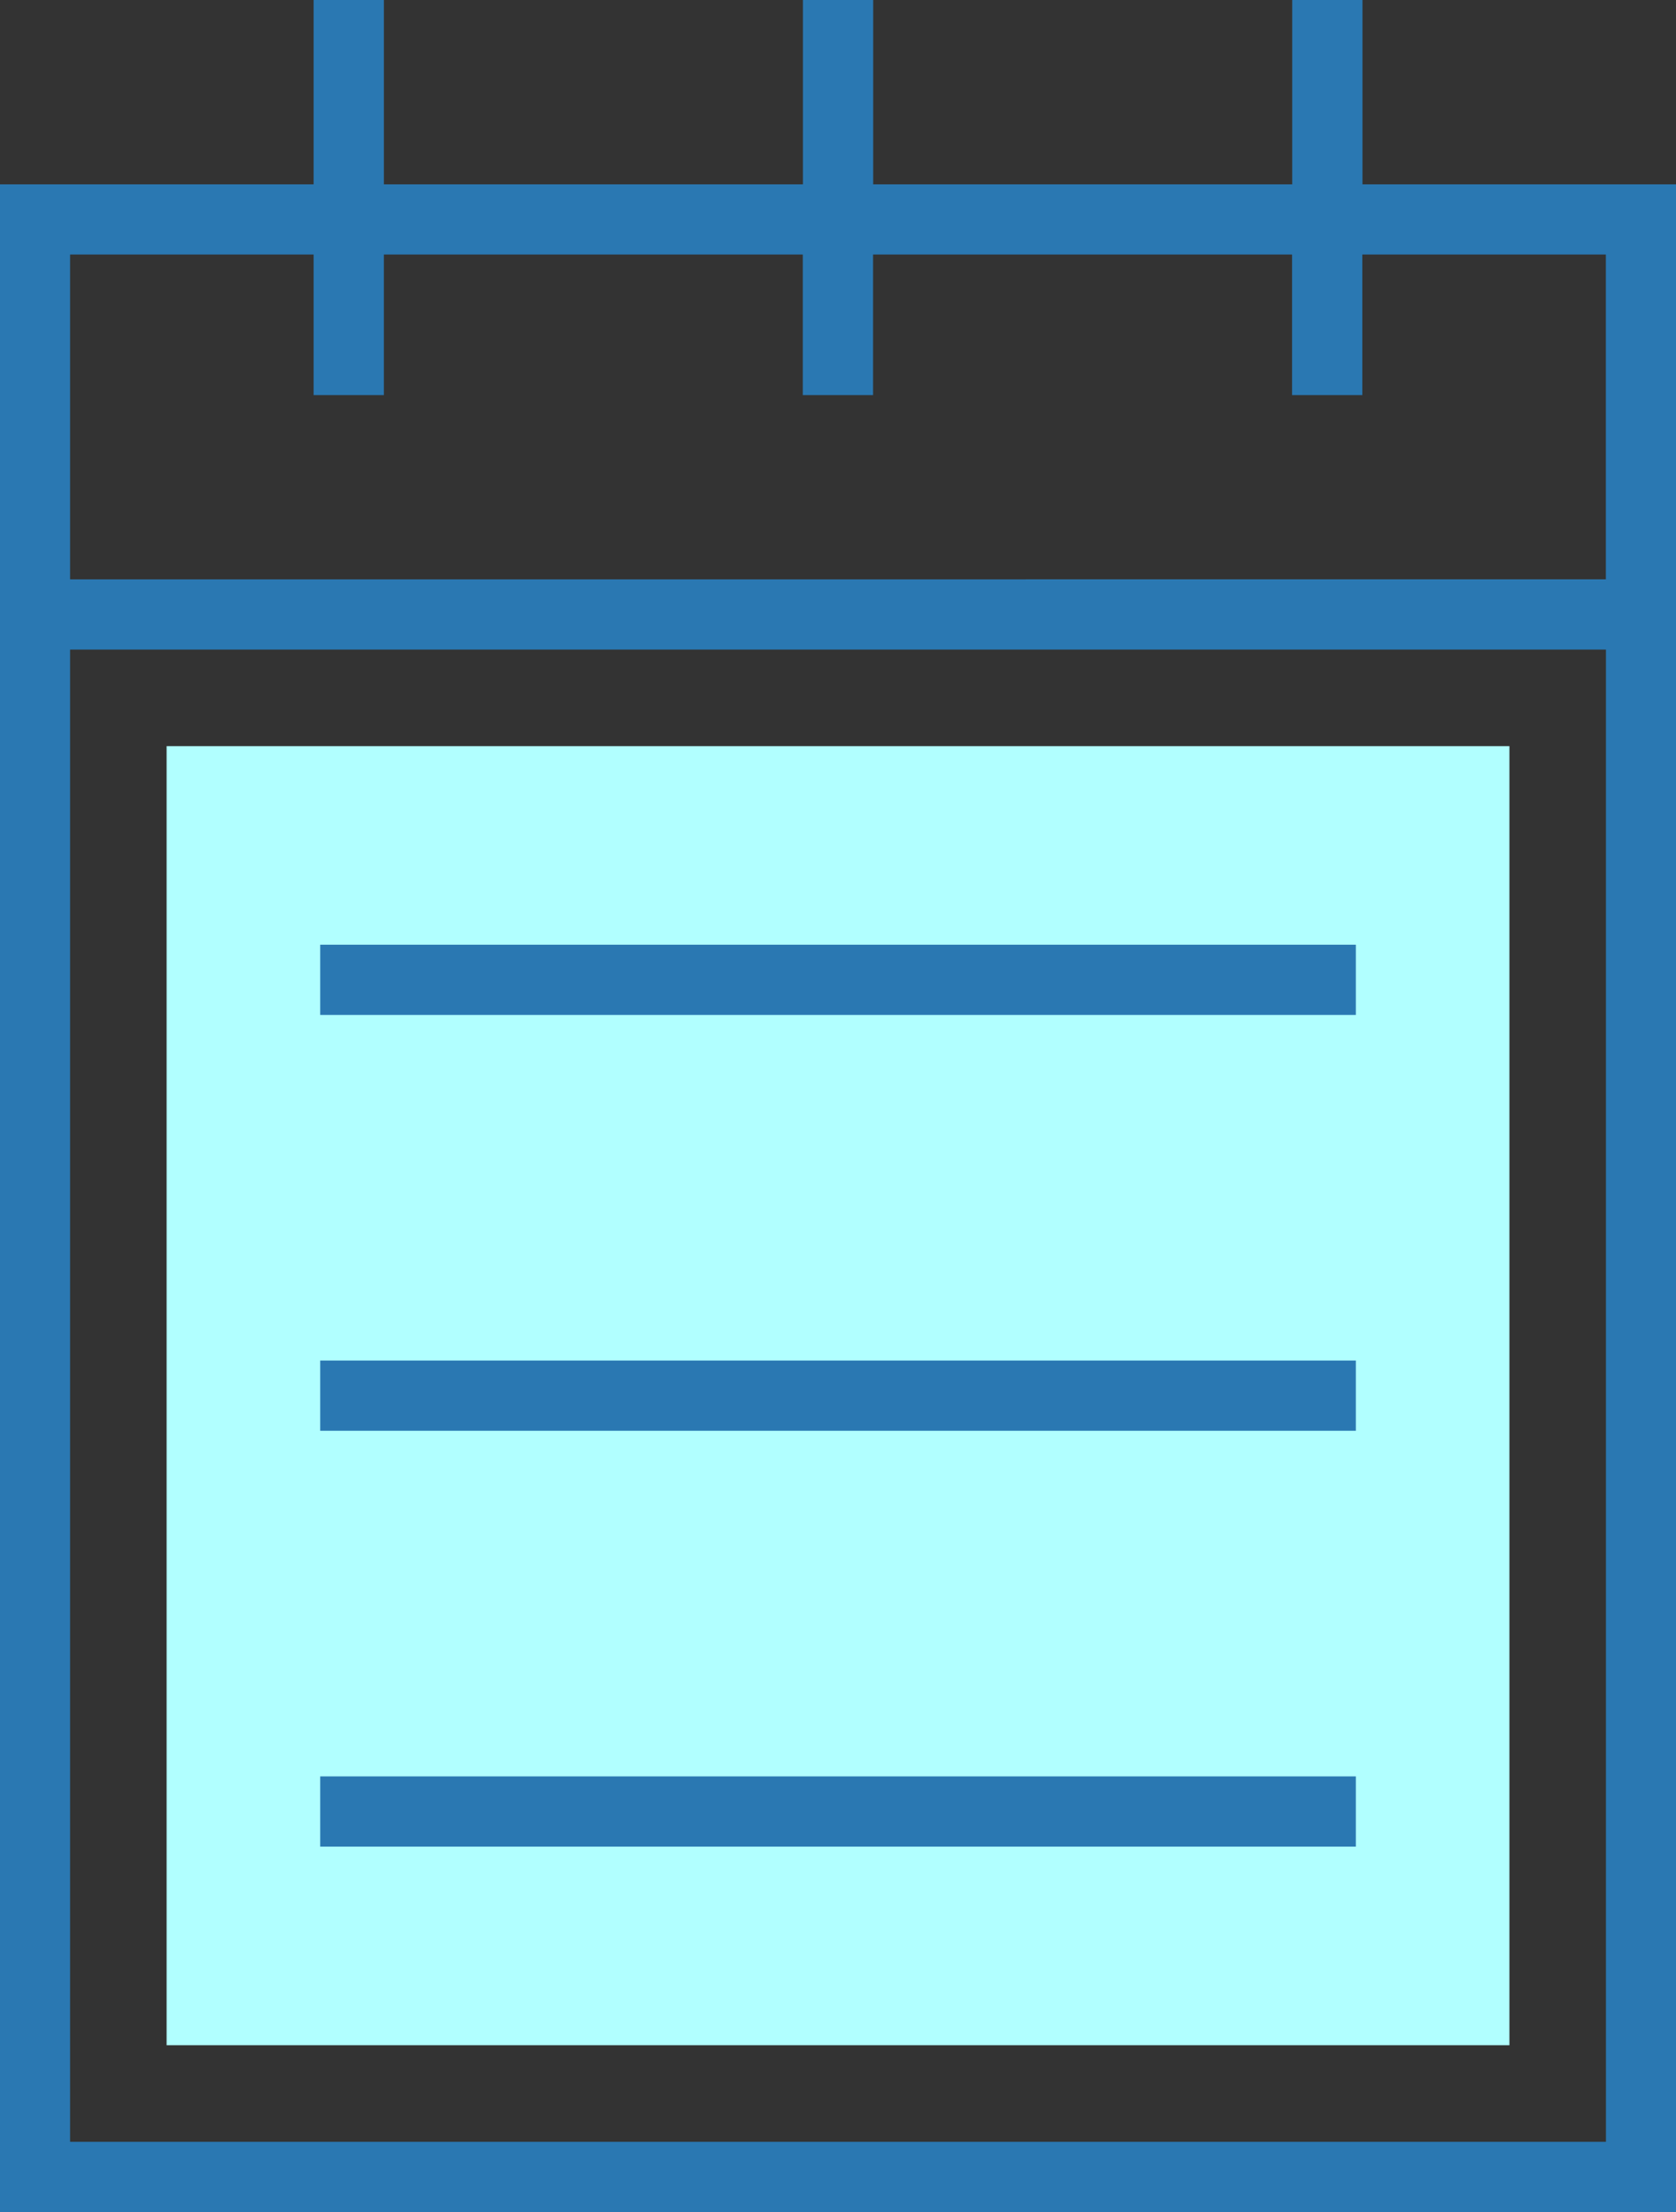 <svg xmlns="http://www.w3.org/2000/svg" width="54.863" height="72.397" viewBox="0 0 54.863 72.397"><rect x="0" y="0" width="54.863" height="72.397" fill="#333333" stroke="none"/><defs><style>.a{fill:#b1ffff;}.b{fill:#2a78b2;}</style></defs><rect class="a" width="43.956" height="42.519" transform="translate(5.454 24.42)"/><g transform="translate(0)"><path class="b" d="M106.6,6.034V0h-2.3V6.034H90.583V0h-2.3V6.034H74.566V0h-2.3V6.034H62V72.4h54.863V6.034ZM114.57,70.1H64.294V21.26H114.57ZM64.294,18.962V8.331h7.972v4.6h2.3v-4.6H88.279v4.6h2.3v-4.6h13.716v4.6h2.3v-4.6h7.972v10.63Z" transform="translate(-62)"/><rect class="b" width="33.901" height="2.298" transform="translate(10.482 30.92)"/><rect class="b" width="33.901" height="2.298" transform="translate(10.482 44.53)"/><rect class="b" width="33.901" height="2.298" transform="translate(10.482 58.14)"/></g></svg>